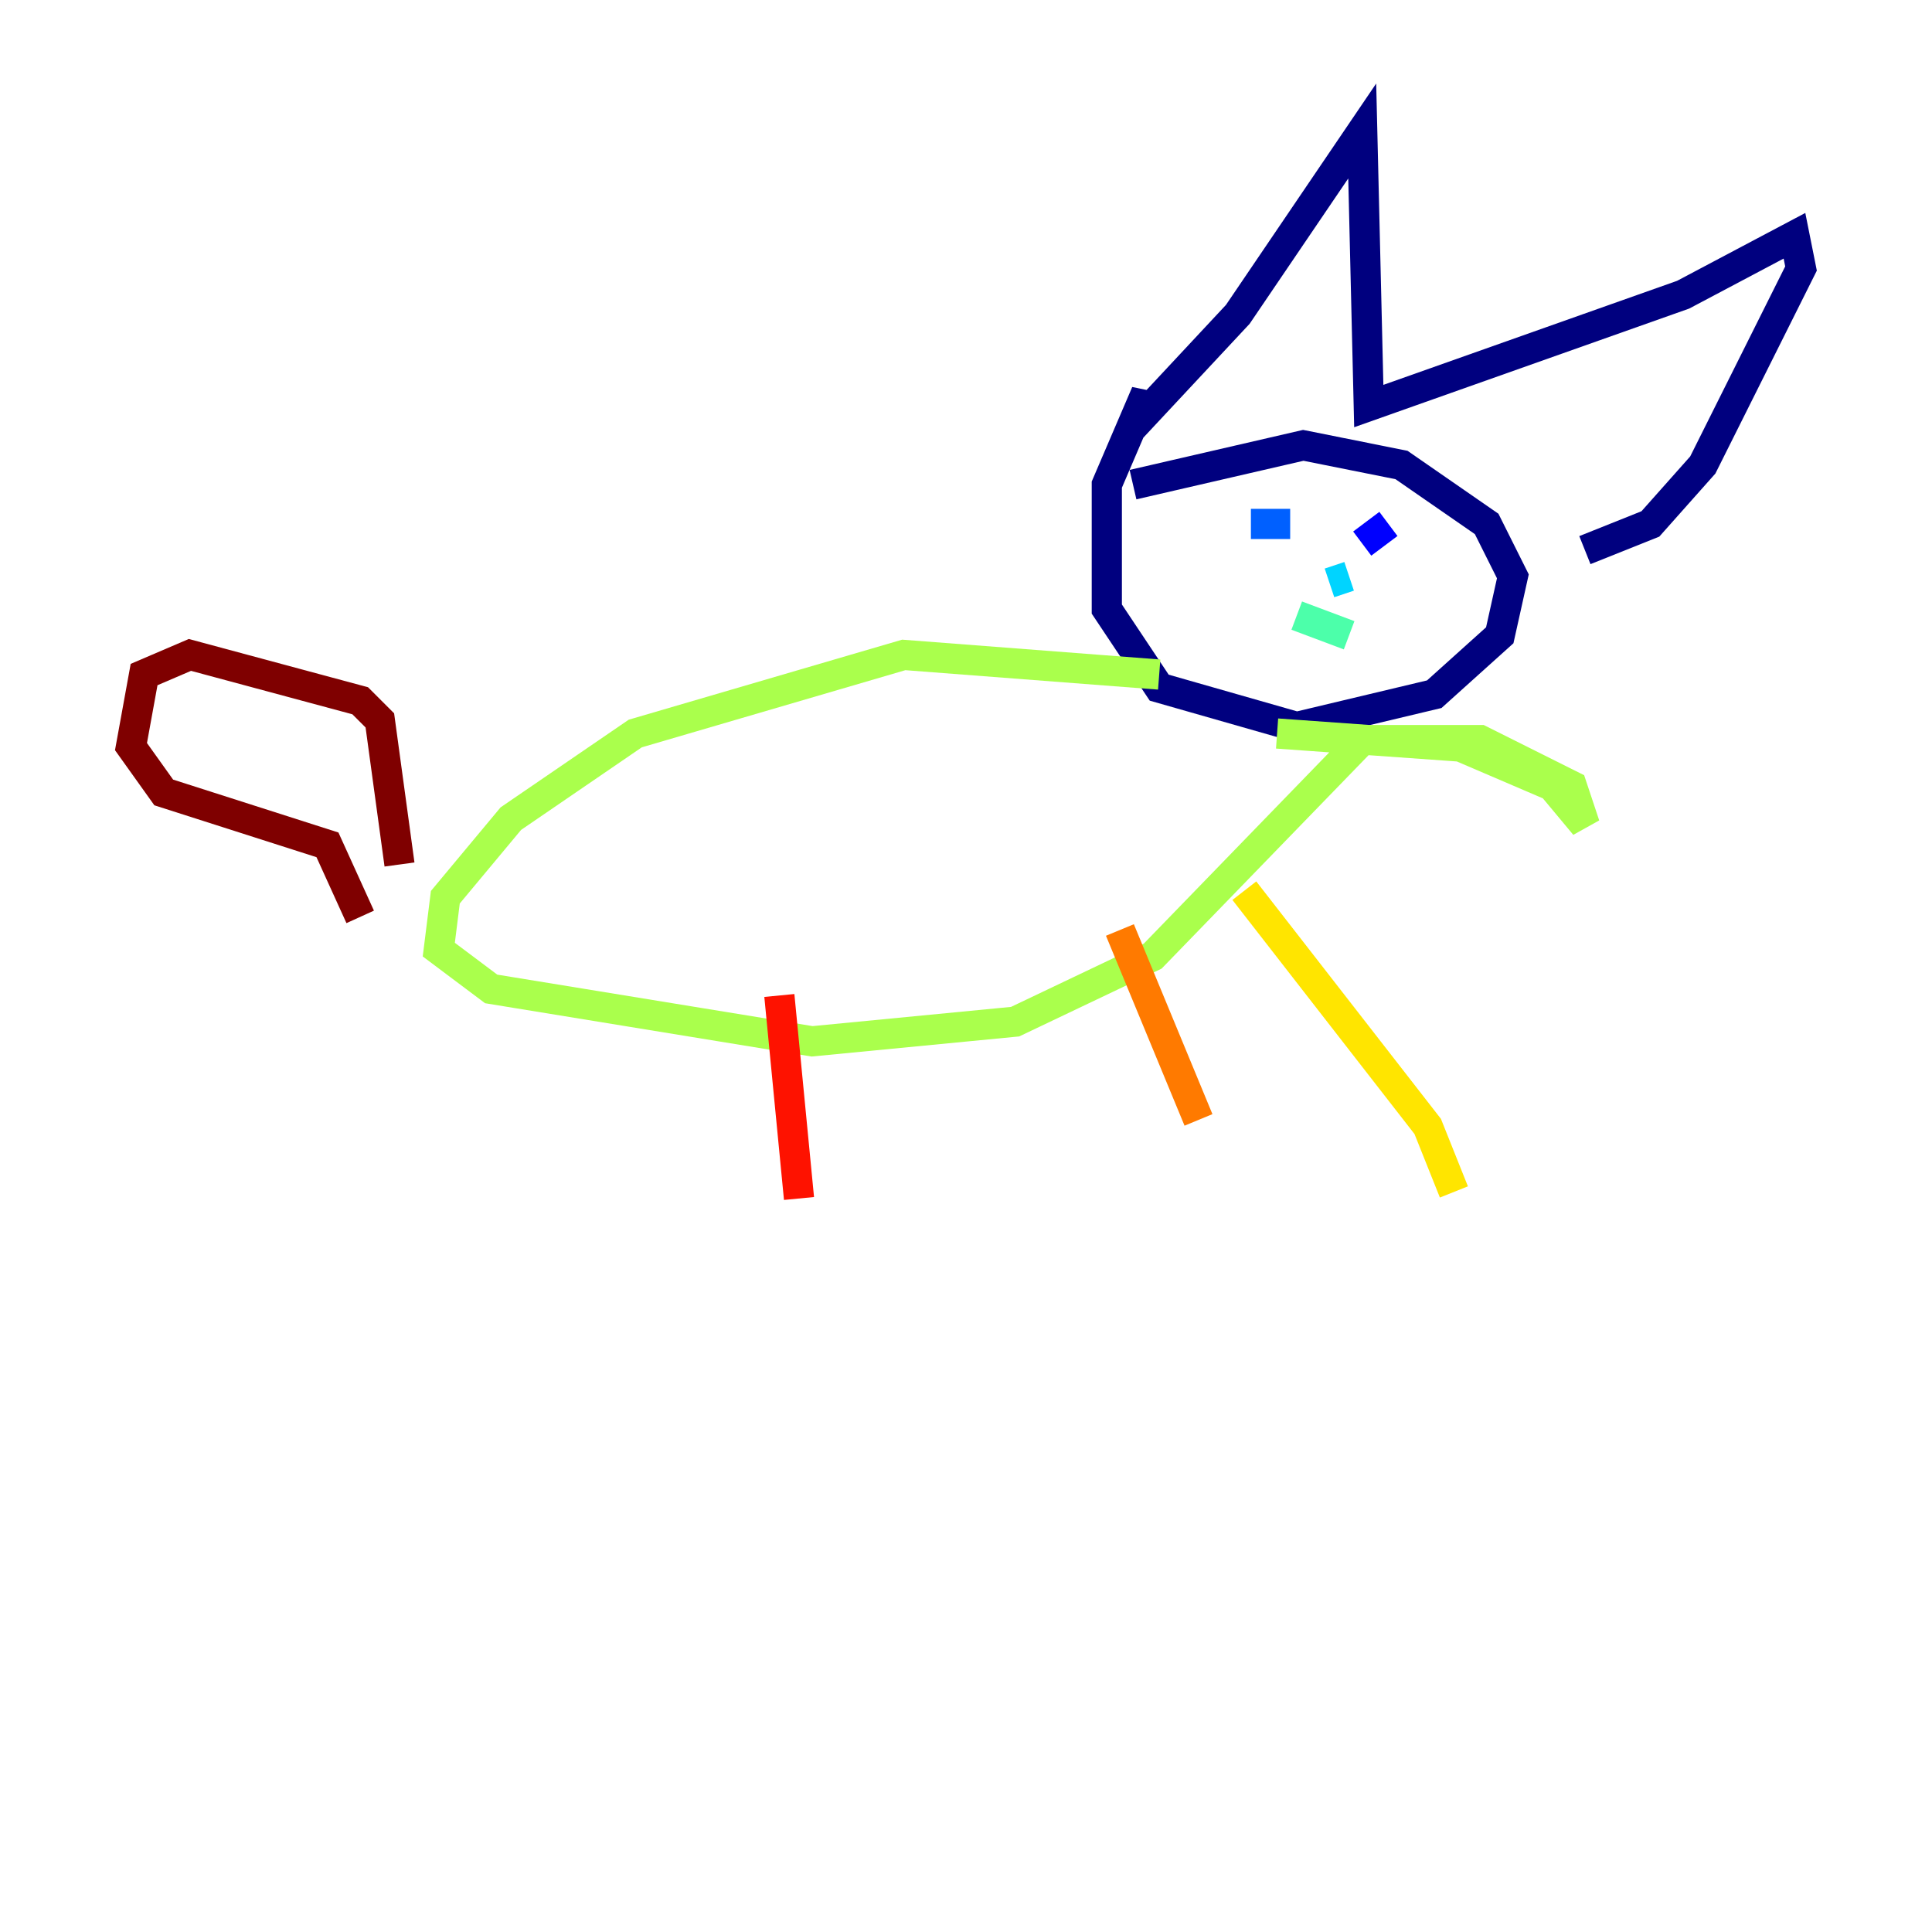 <?xml version="1.0" encoding="utf-8" ?>
<svg baseProfile="tiny" height="128" version="1.2" viewBox="0,0,128,128" width="128" xmlns="http://www.w3.org/2000/svg" xmlns:ev="http://www.w3.org/2001/xml-events" xmlns:xlink="http://www.w3.org/1999/xlink"><defs /><polyline fill="none" points="75.064,32.108 86.346,29.505 92.854,30.807 98.495,34.712 100.231,38.183 99.363,42.088 95.024,45.993 85.912,48.163 76.8,45.559 73.329,40.352 73.329,32.108 75.932,26.034 75.932,27.336 82.007,20.827 90.251,8.678 90.685,26.902 111.512,19.525 118.888,15.62 119.322,17.79 112.814,30.807 109.342,34.712 105.003,36.447" stroke="#00007f" stroke-width="2" /><polyline fill="none" points="90.251,36.014 91.986,34.712" stroke="#0000fe" stroke-width="2" /><polyline fill="none" points="82.875,34.712 85.478,34.712" stroke="#0060ff" stroke-width="2" /><polyline fill="none" points="88.081,38.617 89.383,38.183" stroke="#00d4ff" stroke-width="2" /><polyline fill="none" points="85.912,40.786 89.383,42.088" stroke="#4cffaa" stroke-width="2" /><polyline fill="none" points="76.8,44.691 59.878,43.39 42.088,48.597 33.844,54.237 29.505,59.444 29.071,62.915 32.542,65.519 53.803,68.99 67.254,67.688 76.366,63.349 90.251,49.031 98.061,49.031 104.136,52.068 105.003,54.671 102.834,52.068 96.759,49.464 84.61,48.597" stroke="#aaff4c" stroke-width="2" /><polyline fill="none" points="82.441,59.01 94.59,74.63 96.325,78.969" stroke="#ffe500" stroke-width="2" /><polyline fill="none" points="74.197,61.614 79.403,74.197" stroke="#ff7a00" stroke-width="2" /><polyline fill="none" points="51.634,65.953 52.936,79.403" stroke="#fe1200" stroke-width="2" /><polyline fill="none" points="26.468,57.275 25.166,47.729 23.864,46.427 12.583,43.39 9.546,44.691 8.678,49.464 10.848,52.502 21.695,55.973 23.864,60.746" stroke="#7f0000" stroke-width="2" /></svg>